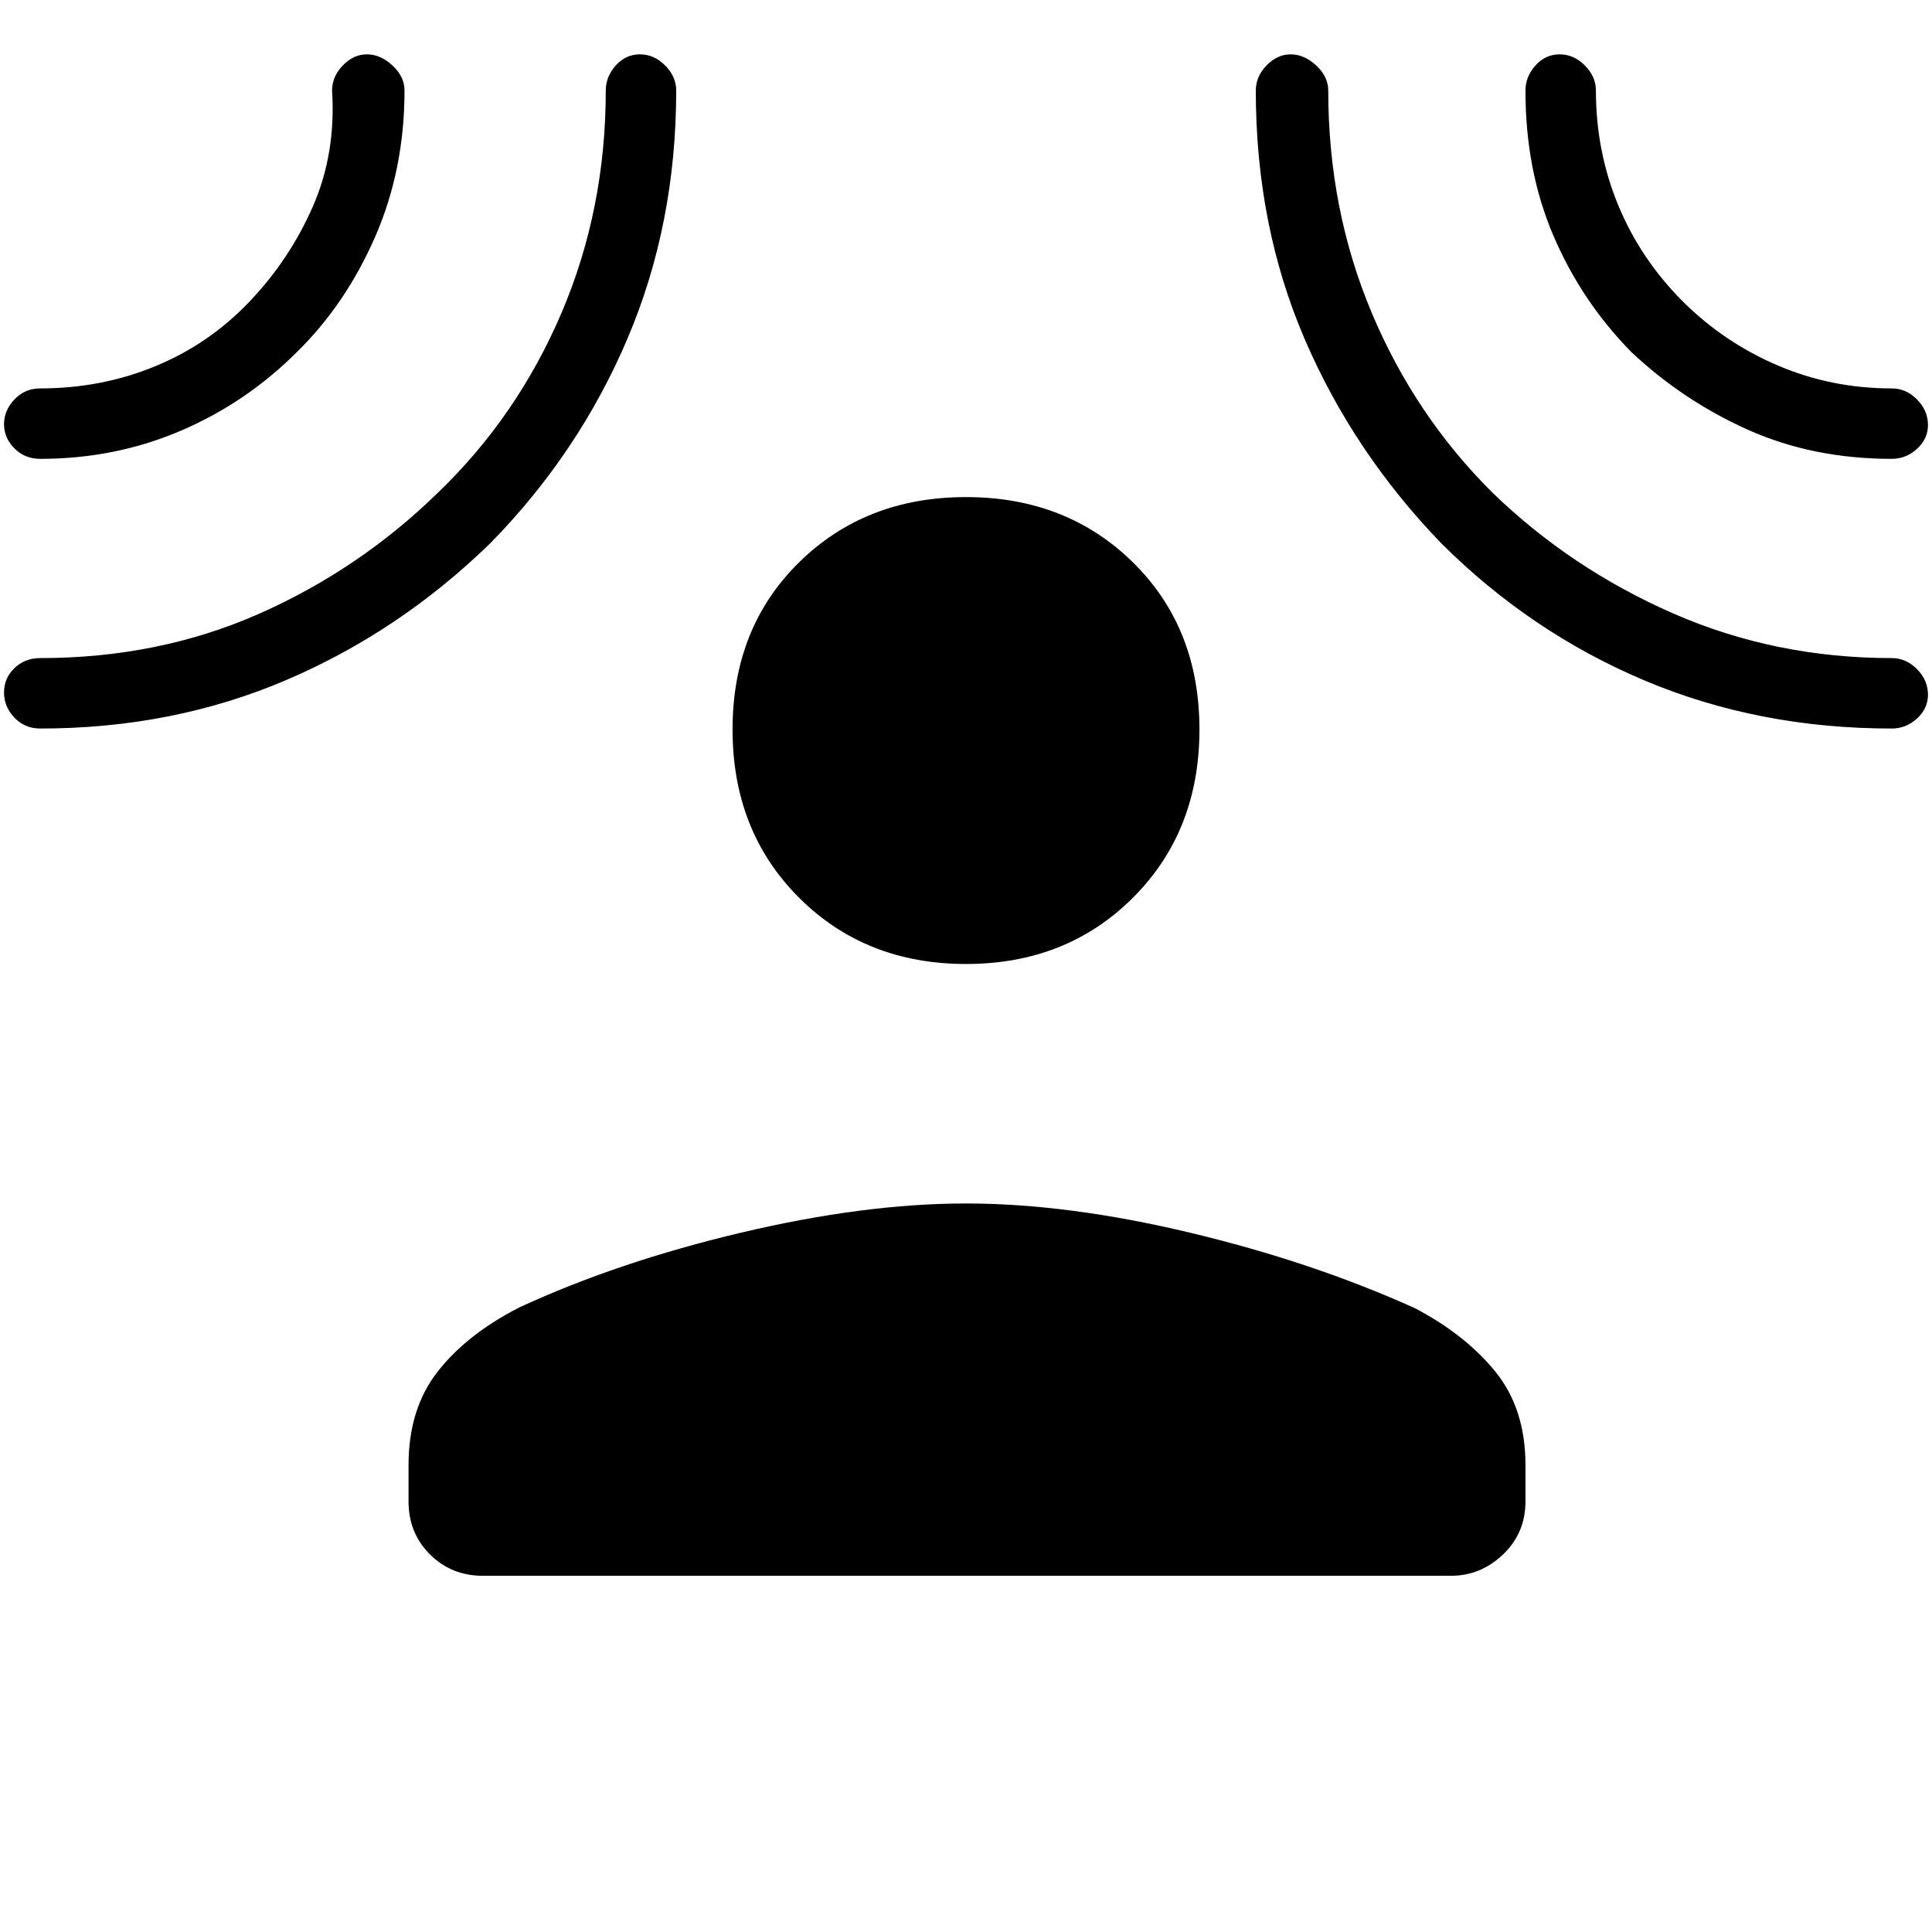 <svg xmlns="http://www.w3.org/2000/svg" height="48" viewBox="0 -960 960 960" width="48"><path d="M480-481q-50.01 0-83.01-32.99-32.99-33-32.99-83.51 0-50.51 32.99-83.01Q429.99-713 480-713q50.01 0 83.01 32.49Q596-648.01 596-597.5q0 50.51-32.99 83.51Q530.01-481 480-481ZM203-232q0-27.99 14.5-46.49Q232-297 257.89-310.27 307-333 368.25-347.5 429.49-362 479.99-362q50.5 0 111.26 14.5Q652-333 703-310q25.13 13.18 40.06 31.59Q758-259.99 758-232v18q0 15.75-11.12 26.37Q735.75-177 721-177H240q-15.75 0-26.37-10.63Q203-198.25 203-214v-18Zm-55.12-553.42q-25.25 25.39-57.92 39.4Q57.3-732 20-732q-7.68 0-12.84-5.21t-5.16-12Q2-756 7.16-761.5 12.33-767 20-767q30.39 0 57.12-11.01 26.73-11 46.78-32.04 20.04-21.03 31.57-47.38Q167-883.79 165-915q0-6.95 5.33-12.48 5.33-5.52 12-5.52t12.67 5.52q6 5.53 6 12.48 0 39.15-14.53 72.52-14.54 33.37-38.59 57.06Zm95.73 95.37q-45.06 43.89-101.39 67.97Q85.88-598 20-598q-7.68 0-12.84-5.41T2-615.91Q2-623 7.16-628q5.17-5 12.84-5 58.87 0 108.66-21.99t88.86-60.11Q257-753 279-804.5 301-856 301-915q0-6.95 4.97-12.48 4.96-5.52 12-5.52 7.03 0 12.53 5.52 5.5 5.53 5.5 12.48 0 66.26-24.17 123.15-24.17 56.9-68.22 101.8Zm472.59.05q-43.7-45.2-67.95-101.6Q624-848 624-915q0-6.95 5.33-12.48 5.33-5.52 12-5.52t12.67 5.52q6 5.53 6 12.48 0 58.9 21.48 110.14 21.49 51.24 60.04 89.59 39.05 37.82 89.77 60.04Q882-633 940-633q7.13 0 12.56 5.5 5.44 5.51 5.44 12.73 0 6.8-5.44 11.78Q947.13-598 940-598q-66.15 0-122.73-23.83Q760.7-645.66 716.2-690Zm94.34-95.13q-24.77-25.25-38.68-57.81T758-915q0-6.95 4.97-12.48 4.96-5.52 12-5.52 7.03 0 12.53 5.52 5.5 5.53 5.5 12.48 0 30.13 11.08 56.94 11.07 26.81 32.12 47.86 20.41 20.34 47.11 31.77T940-767q7.13 0 12.56 5.5 5.44 5.51 5.44 12.73 0 6.8-5.44 11.78Q947.13-732 940-732q-39.16 0-71.43-14.44-32.27-14.44-58.03-38.69Z"/></svg>
